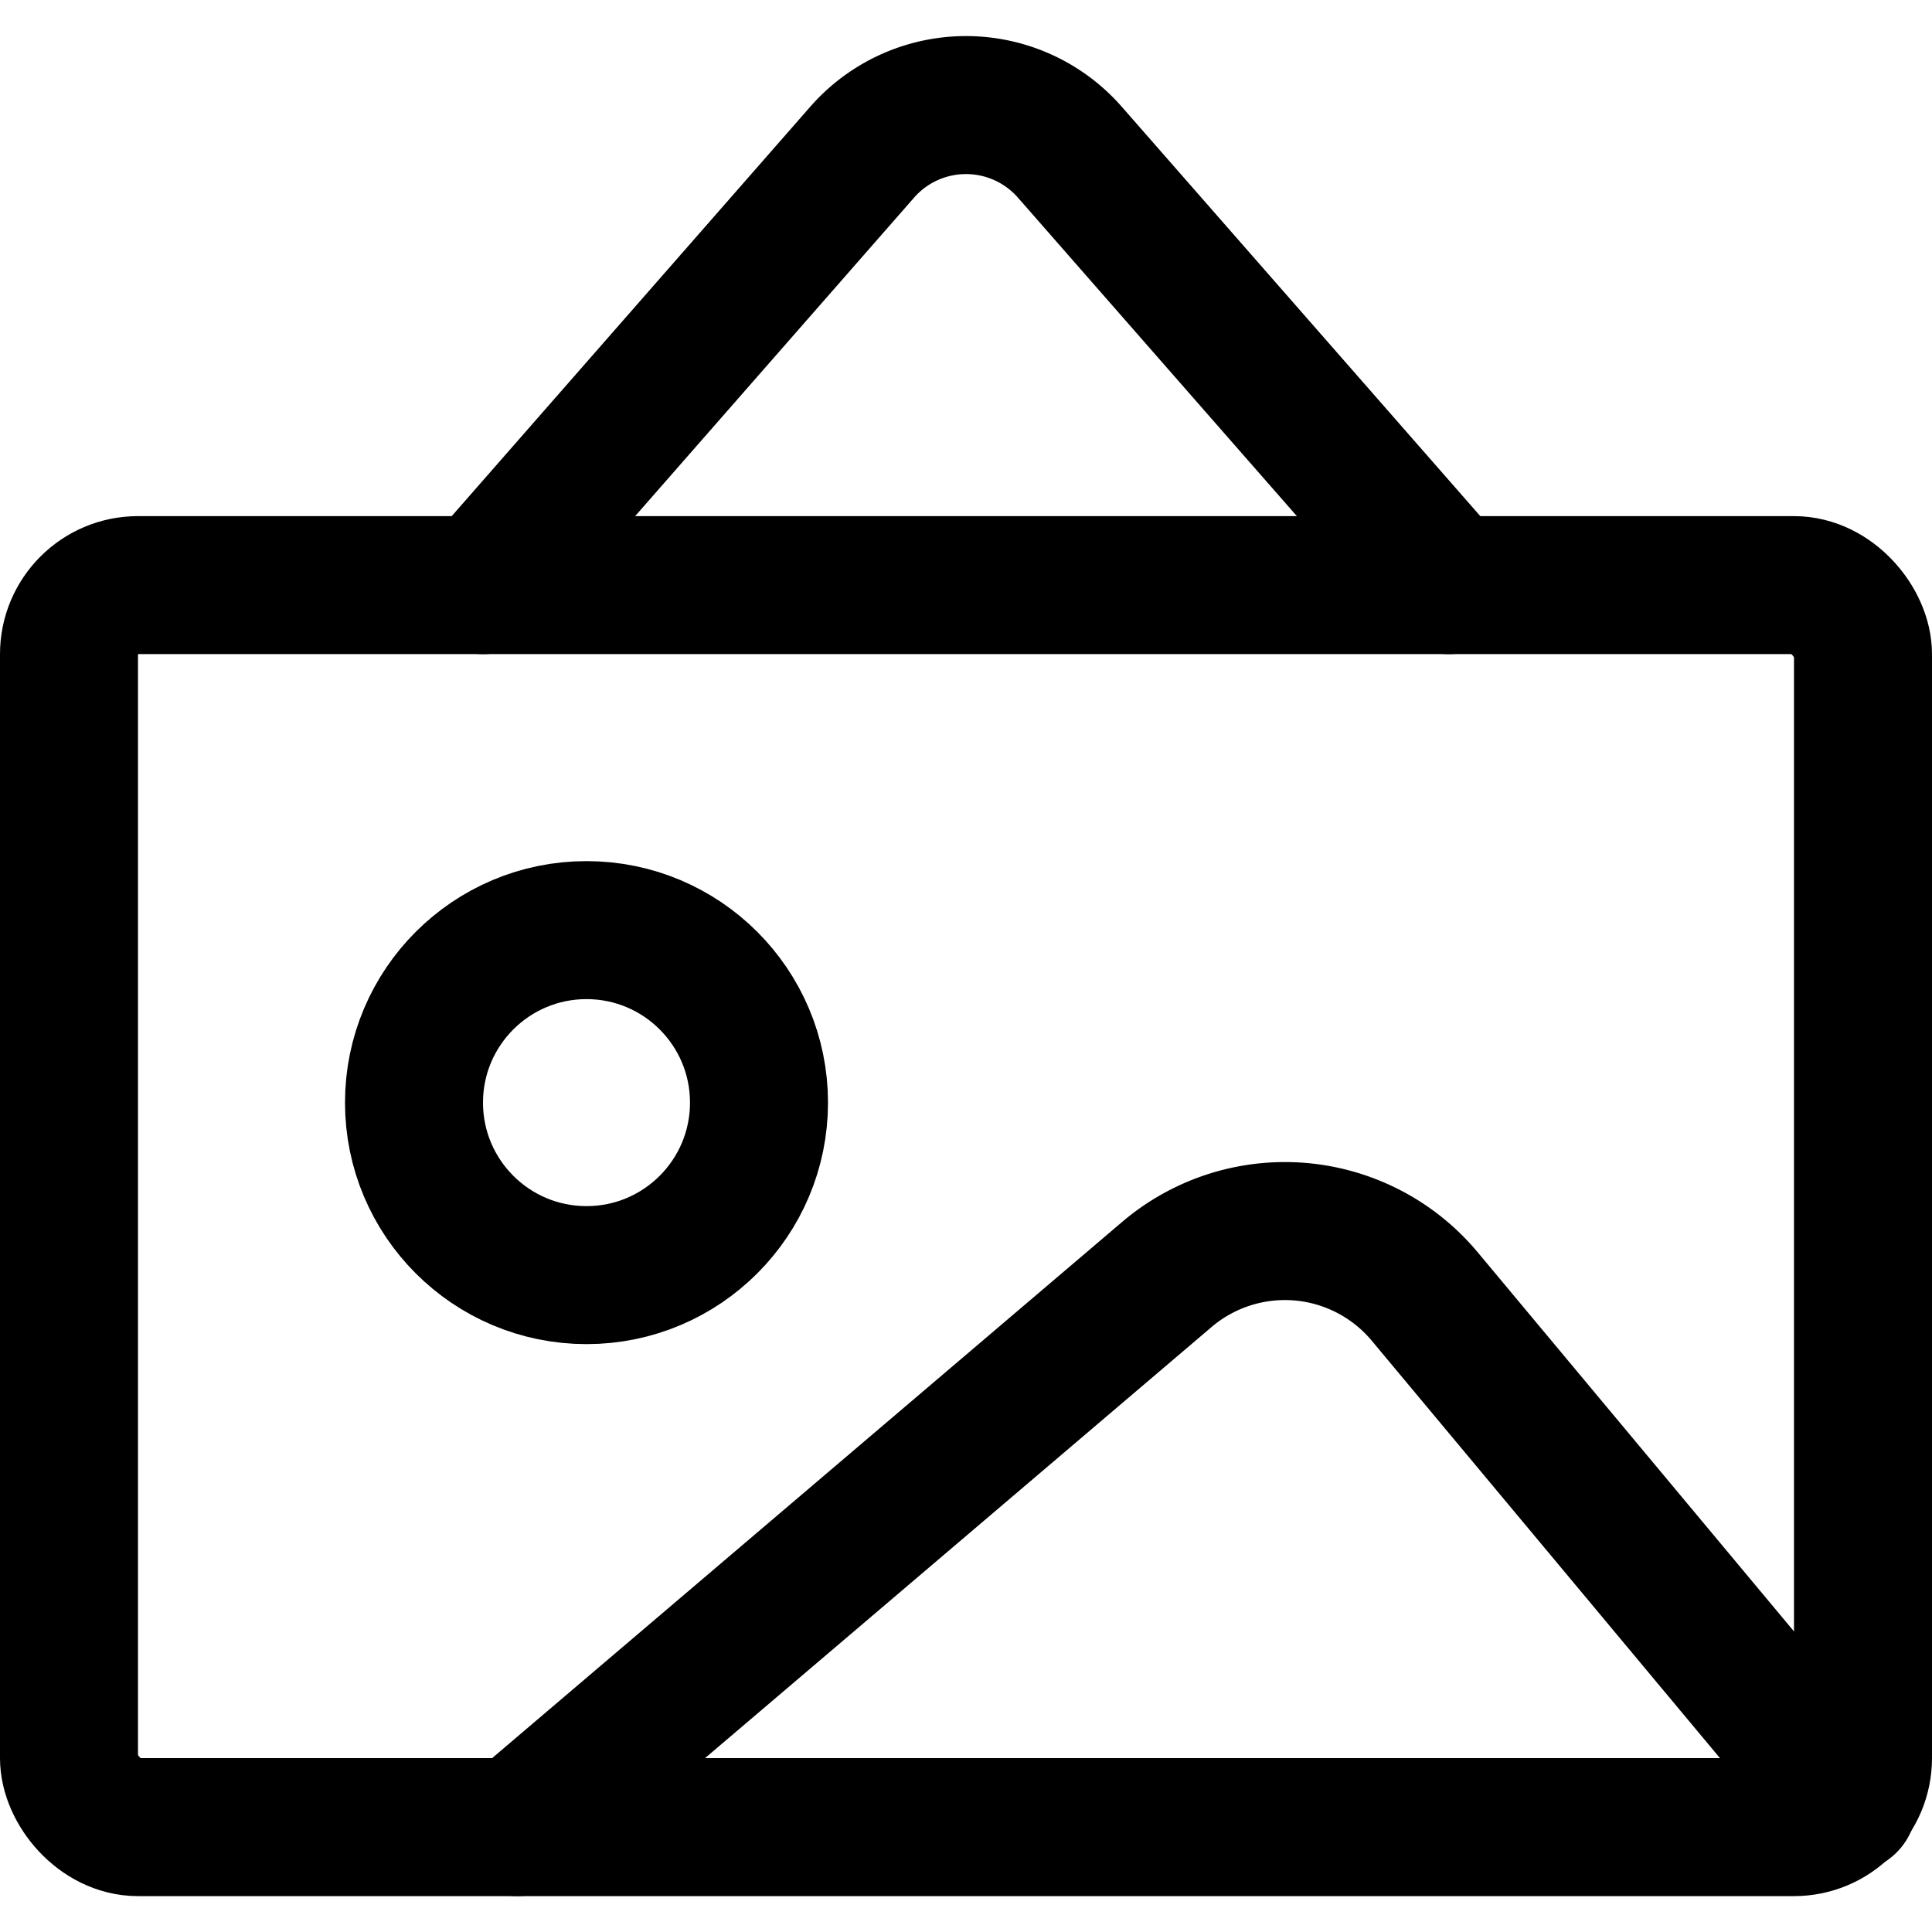 <svg xmlns="http://www.w3.org/2000/svg" viewBox="0 0 14 14">
  <g>
    <rect x="0.5" y="4.24" width="13" height="9" rx="0.5" style="fill: none;stroke: #000001;stroke-linecap: round;stroke-linejoin: round"/>
    <circle cx="4.25" cy="7.99" r="1.25" style="fill: none;stroke: #000001;stroke-linecap: round;stroke-linejoin: round"/>
    <path d="M3.75,13.24l4.7-4a1.32,1.32,0,0,1,1.87.15l3.07,3.68" style="fill: none;stroke: #000001;stroke-linecap: round;stroke-linejoin: round"/>
    <path d="M3.5,4.24,6.25,1.1a1,1,0,0,1,1.5,0L10.5,4.24" style="fill: none;stroke: #000001;stroke-linecap: round;stroke-linejoin: round"/>
  </g>
</svg>

